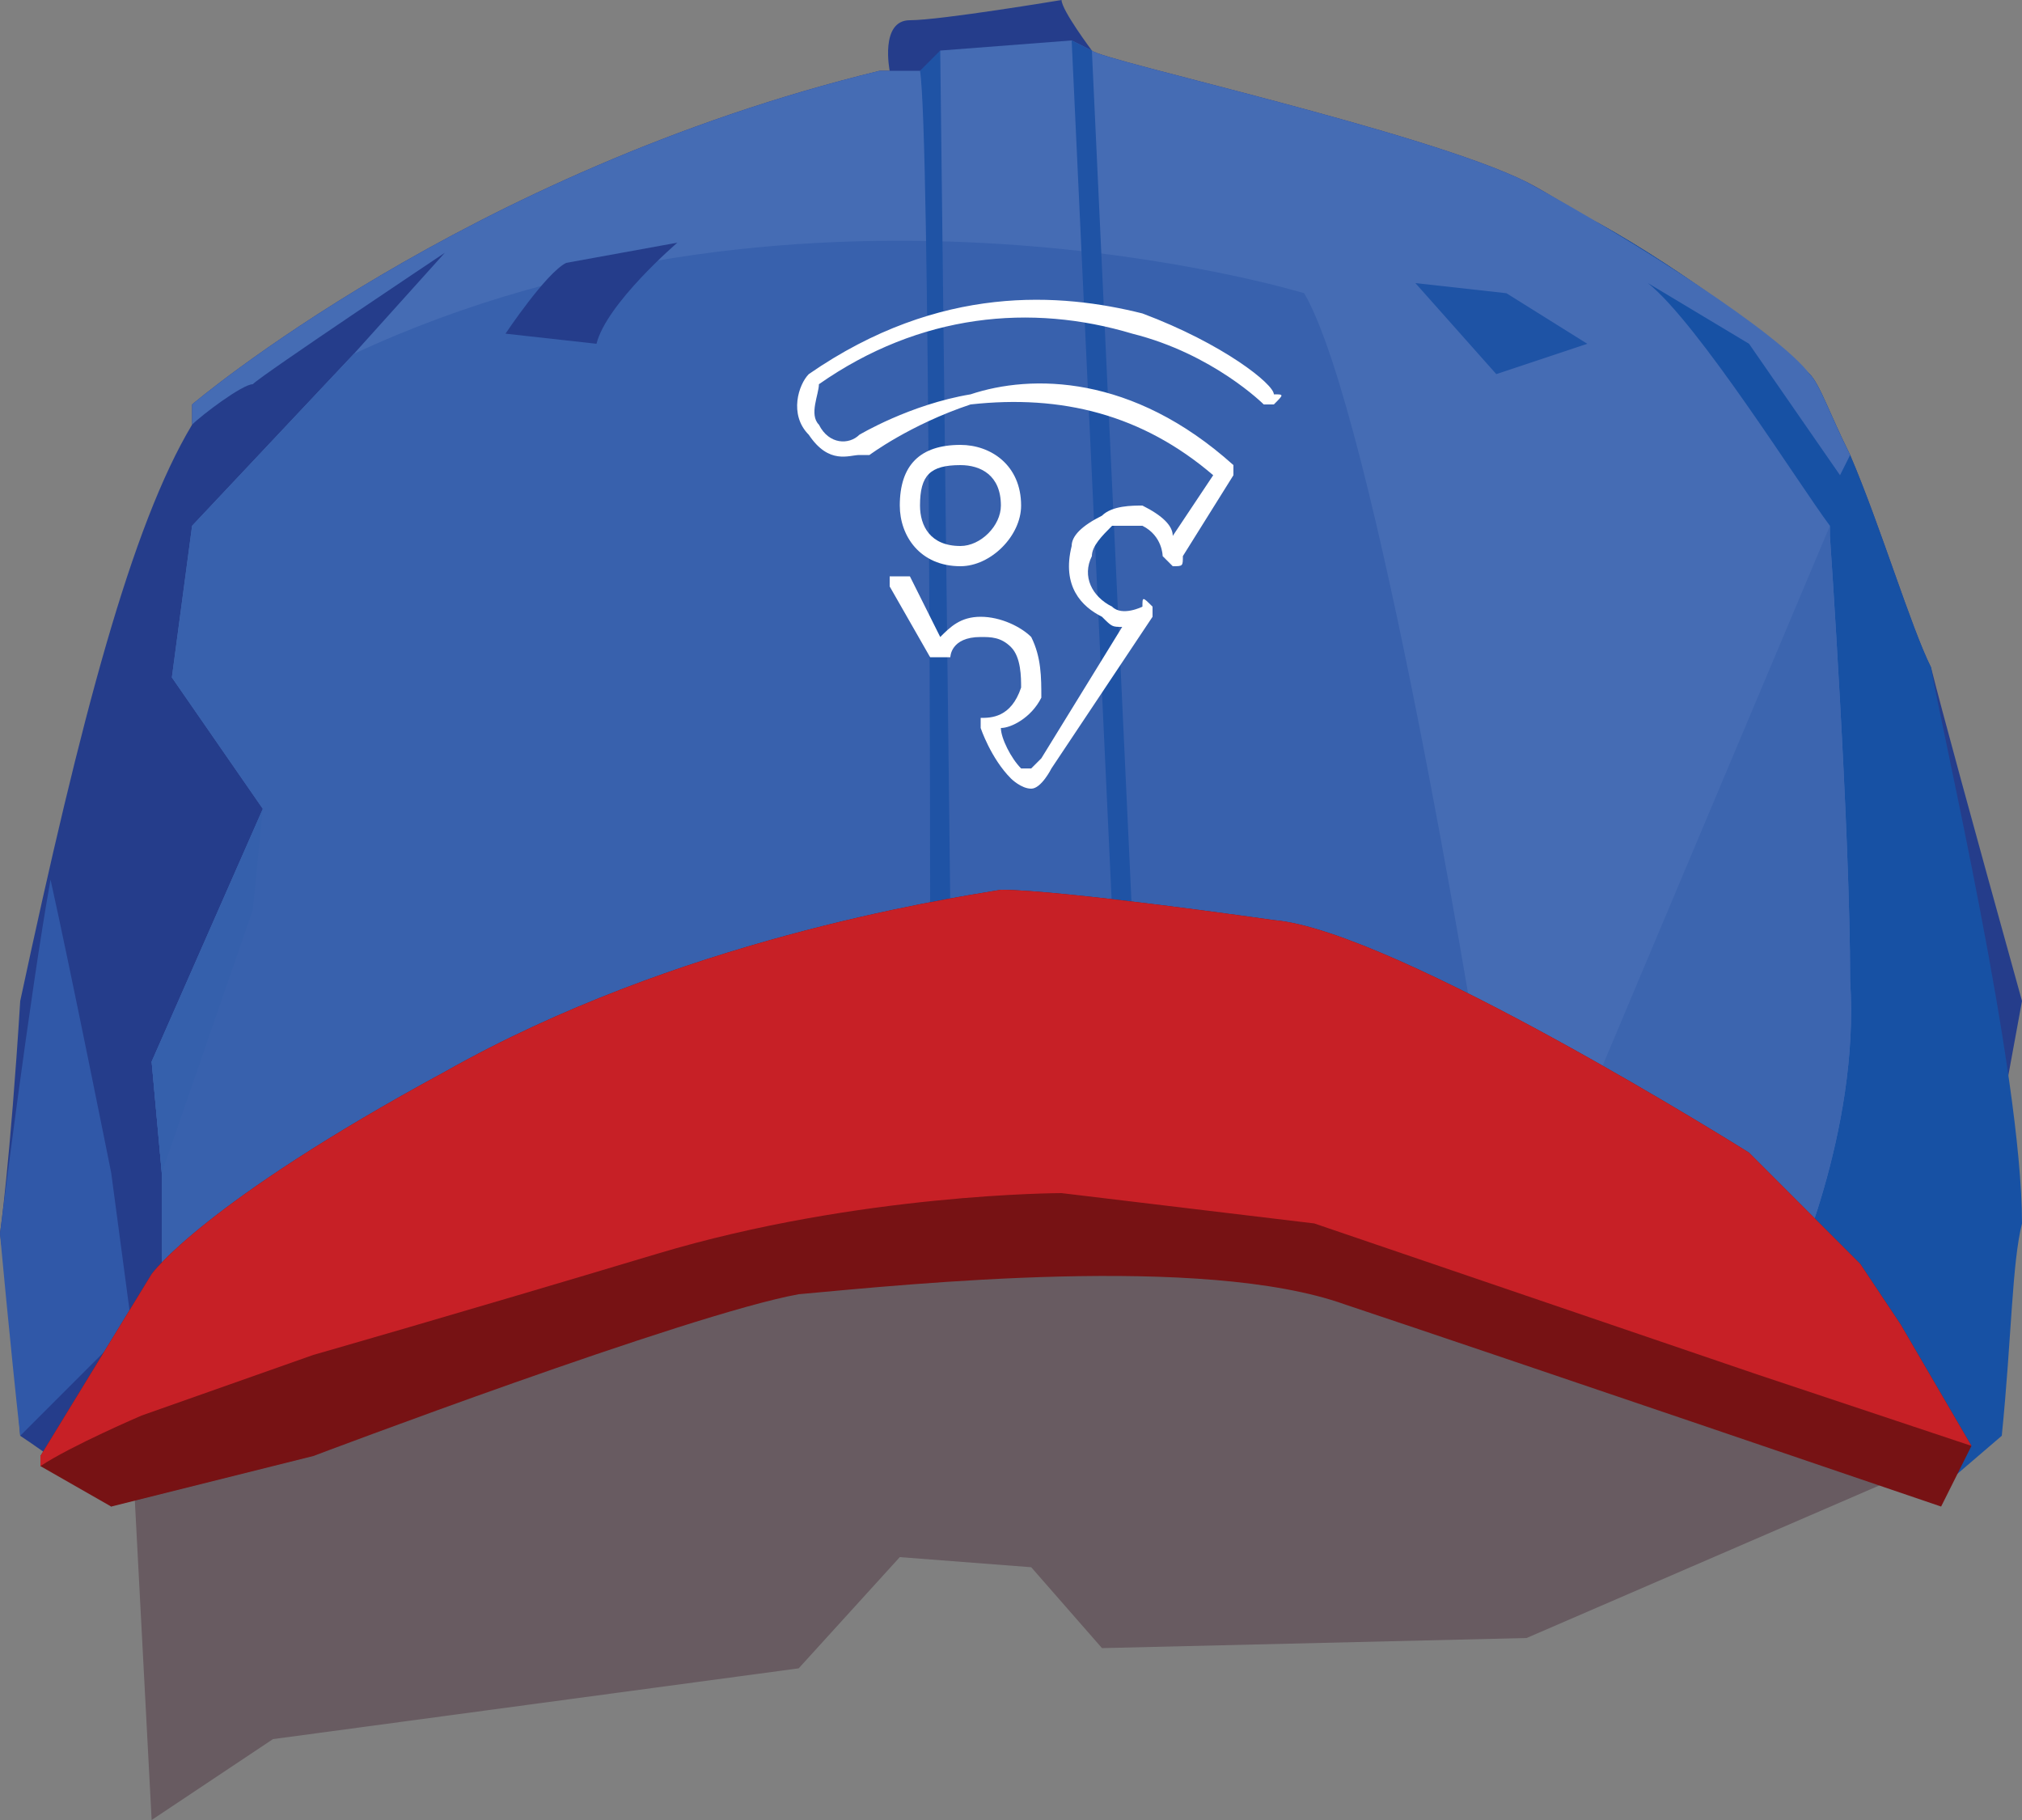 <?xml version="1.0" encoding="UTF-8" standalone="no"?>
<svg
   width="200"
   height="180"
   viewBox="0 0 200 180"
   version="1.1"
   id="svg35"
   sodipodi:docname="cb-layer-0760.svg"
   xmlns:inkscape="http://www.inkscape.org/namespaces/inkscape"
   xmlns:sodipodi="http://sodipodi.sourceforge.net/DTD/sodipodi-0.dtd"
   xmlns="http://www.w3.org/2000/svg"
   xmlns:svg="http://www.w3.org/2000/svg">
  <rect x="0" y="0" width="200" height="180" fill="#808080" stroke="none"/>
  <sodipodi:namedview
     id="namedview37"
     pagecolor="#ffffff"
     bordercolor="#666666"
     borderopacity="1.0"
     inkscape:pageshadow="2"
     inkscape:pageopacity="0.0"
     inkscape:pagecheckerboard="0" />
  <defs
     id="defs2" />
  <g
     id="id-66791">
    <path
       d="m 200,99 -9,49 -13,-6 -16,-9 -25,-13 -33,-18 -93,47 c 0,0 -3,-3 -9,-7 -1,-13 -2,-20 -2,-20 0,0 1,-7 2,-23 6,-28 11,-47 17,-57 0,-1 0,-1 0,-2 0,0 27,-23 68,-33 0,0 1,0 1,0 0,0 -1,-5 2,-5 3,0 15,-2 15,-2 0,1 3,5 3,5 v 0 c 1,1 33,8 43,13 2,1 5,3 7,4 9,5 18,12 21,15 1,1 2,4 4,8 3,7 6,17 8,21 1,4 4,15 9,33 z"
       fill="#253d8b"
       id="id-66792" />
    <path
       d="m 200,121 c -1,4 -1,11 -2,21 l -7,6 -13,-6 -16,-9 c -2,-35 -3,-89 -4,-111 9,5 18,12 21,15 1,1 2,4 4,8 3,7 6,17 8,21 1,6 9,40 9,55 z"
       fill="#1751a4"
       id="path5" />
    <path
       d="m 178,130 v 12 L 137,120 121,108 101,94 16,125 v -9 L 15,105 26,80 c 0,0 0,0 0,0 L 17,67 19,52 35,35 44,25 c 0,0 -18,12 -19,13 -1,0 -5,3 -6,4 0,-1 0,-1 0,-2 0,0 27,-23 68,-33 h 5 l 1,-2 13,-1 2,1 v 0 c 1,1 33,8 43,13 11,6 25,15 28,19 1,1 2,4 4,8 l -1,2 -9,-13 -10,-6 c 5,4 15,20 18,24 0,1 0,1 0,1 0,0 2,29 2,44 1,15 -6,30 -6,30 z"
       fill="#456cb4"
       id="path7" />
    <path
       d="M 13,131 2,142 c -1,-9 -2,-20 -2,-20 0,0 3,-24 5,-35 2,9 6,29 6,29 z"
       fill="#3058a8"
       id="path9" />
    <path
       d="m 146,103 c 0,0 -10,2 -25,5 L 101,94 16,125 v -9 L 15,105 26,80 c 0,0 0,0 0,0 L 17,67 19,52 35,35 c 45,-21 94,-6 94,-6 7,12 17,74 17,74 z"
       fill="#3861ad"
       id="path11" />
    <path
       d="m 26,80 -1,10 -9,26 -1,-11 11,-25 c 0,0 0,0 0,0 z"
       fill="#3560ac"
       id="path13" />
    <path
       d="m 177,127 1,3 -21,-21 24,-57 c 0,1 0,1 0,1 0,0 2,29 2,44 1,15 -6,30 -6,30 z"
       fill="#3c65af"
       id="path15" />
    <polygon
       points="157,34 148,37 140,28 149,29 "
       fill="#1e53a5"
       id="polygon17" />
    <path
       d="m 56,26 11,-2 c 0,0 -7,6 -8,10 l -9,-1 c 0,0 4,-6 6,-7 z"
       fill="#253d8b"
       id="path19" />
    <path
       d="m 91,7 2,-2 1,85 h -2 c 0,0 0,-77 -1,-83 z"
       fill="#1f53a5"
       id="path21" />
    <polygon
       points="112,91 110,90 106,4 108,5 "
       fill="#1f53a5"
       id="polygon23" />
    <path
       d="m 102,78 c 0,0 0,0 0,0 -1,0 -2,-1 -2,-1 -2,-2 -3,-5 -3,-5 0,0 0,0 0,0 0,-1 0,-1 0,-1 1,0 3,0 4,-3 0,-1 0,-3 -1,-4 -1,-1 -2,-1 -3,-1 -3,0 -3,2 -3,2 0,0 0,0 -1,0 0,0 0,0 -1,0 l -4,-7 c 0,0 0,-1 0,-1 1,0 1,0 2,0 l 3,6 c 1,-1 2,-2 4,-2 2,0 4,1 5,2 1,2 1,4 1,6 -1,2 -3,3 -4,3 0,1 1,3 2,4 0,0 0,0 1,0 0,0 0,0 0,0 0,0 1,-1 1,-1 l 8,-13 c -1,0 -1,0 -2,-1 -2,-1 -4,-3 -3,-7 0,-1 1,-2 3,-3 1,-1 3,-1 4,-1 2,1 3,2 3,3 l 4,-6 c -7,-6 -15,-8 -24,-7 -6,2 -10,5 -10,5 0,0 -1,0 -1,0 -1,0 -3,1 -5,-2 -2,-2 -1,-5 0,-6 0,0 0,0 0,0 13,-9 25,-8 33,-6 8,3 13,7 13,8 1,0 1,0 0,1 0,0 -1,0 -1,0 0,0 -5,-5 -13,-7 -10,-3 -21,-2 -31,5 0,1 -1,3 0,4 1,2 3,2 4,1 0,0 5,-3 11,-4 6,-2 16,-2 26,7 0,0 0,0 0,1 l -5,8 c 0,1 0,1 -1,1 0,0 0,0 -1,-1 0,0 0,-2 -2,-3 -1,0 -2,0 -3,0 -1,1 -2,2 -2,3 -1,2 0,4 2,5 1,1 3,0 3,0 0,-1 0,-1 1,0 0,0 0,0 0,1 l -10,15 c 0,0 0,0 0,0 0,0 -1,2 -2,2 z"
       fill="#ffffff"
       id="path25" />
    <path
       d="m 95,56 c -4,0 -6,-3 -6,-6 0,-4 2,-6 6,-6 3,0 6,2 6,6 0,3 -3,6 -6,6 z m 0,-10 c -3,0 -4,1 -4,4 0,2 1,4 4,4 2,0 4,-2 4,-4 0,-3 -2,-4 -4,-4 z"
       fill="#ffffff"
       id="id-66804"
       fill-rule="nonzero" />
    <polygon
       points="114,116 188,146 151,162 109,163 102,155 89,154 79,165 27,172 15,180 13,142 "
       fill="#4a2c38"
       opacity="0.43"
       id="polygon28" />
    <path
       d="m 195,143 -3,6 c 0,0 -44,-15 -59,-20 -14,-5 -43,-2 -54,-1 -11,2 -48,16 -48,16 l -20,5 -7,-4 v -1 l 11,-18 c 0,0 5,-7 29,-20 23,-13 49,-17 55,-18 6,0 27,3 27,3 12,1 47,23 47,23 l 11,11 4,6 z"
       fill="#771214"
       id="path30" />
    <path
       d="m 195,143 -21,-7 -44,-15 -25,-3 c 0,0 -20,0 -40,6 -20,6 -34,10 -34,10 l -17,6 c 0,0 -7,3 -10,5 v -1 l 11,-18 c 0,0 5,-7 29,-20 23,-13 49,-17 55,-18 6,0 27,3 27,3 12,1 47,23 47,23 l 11,11 4,6 z"
       fill="#c72026"
       id="path32" />
  </g>
</svg>
